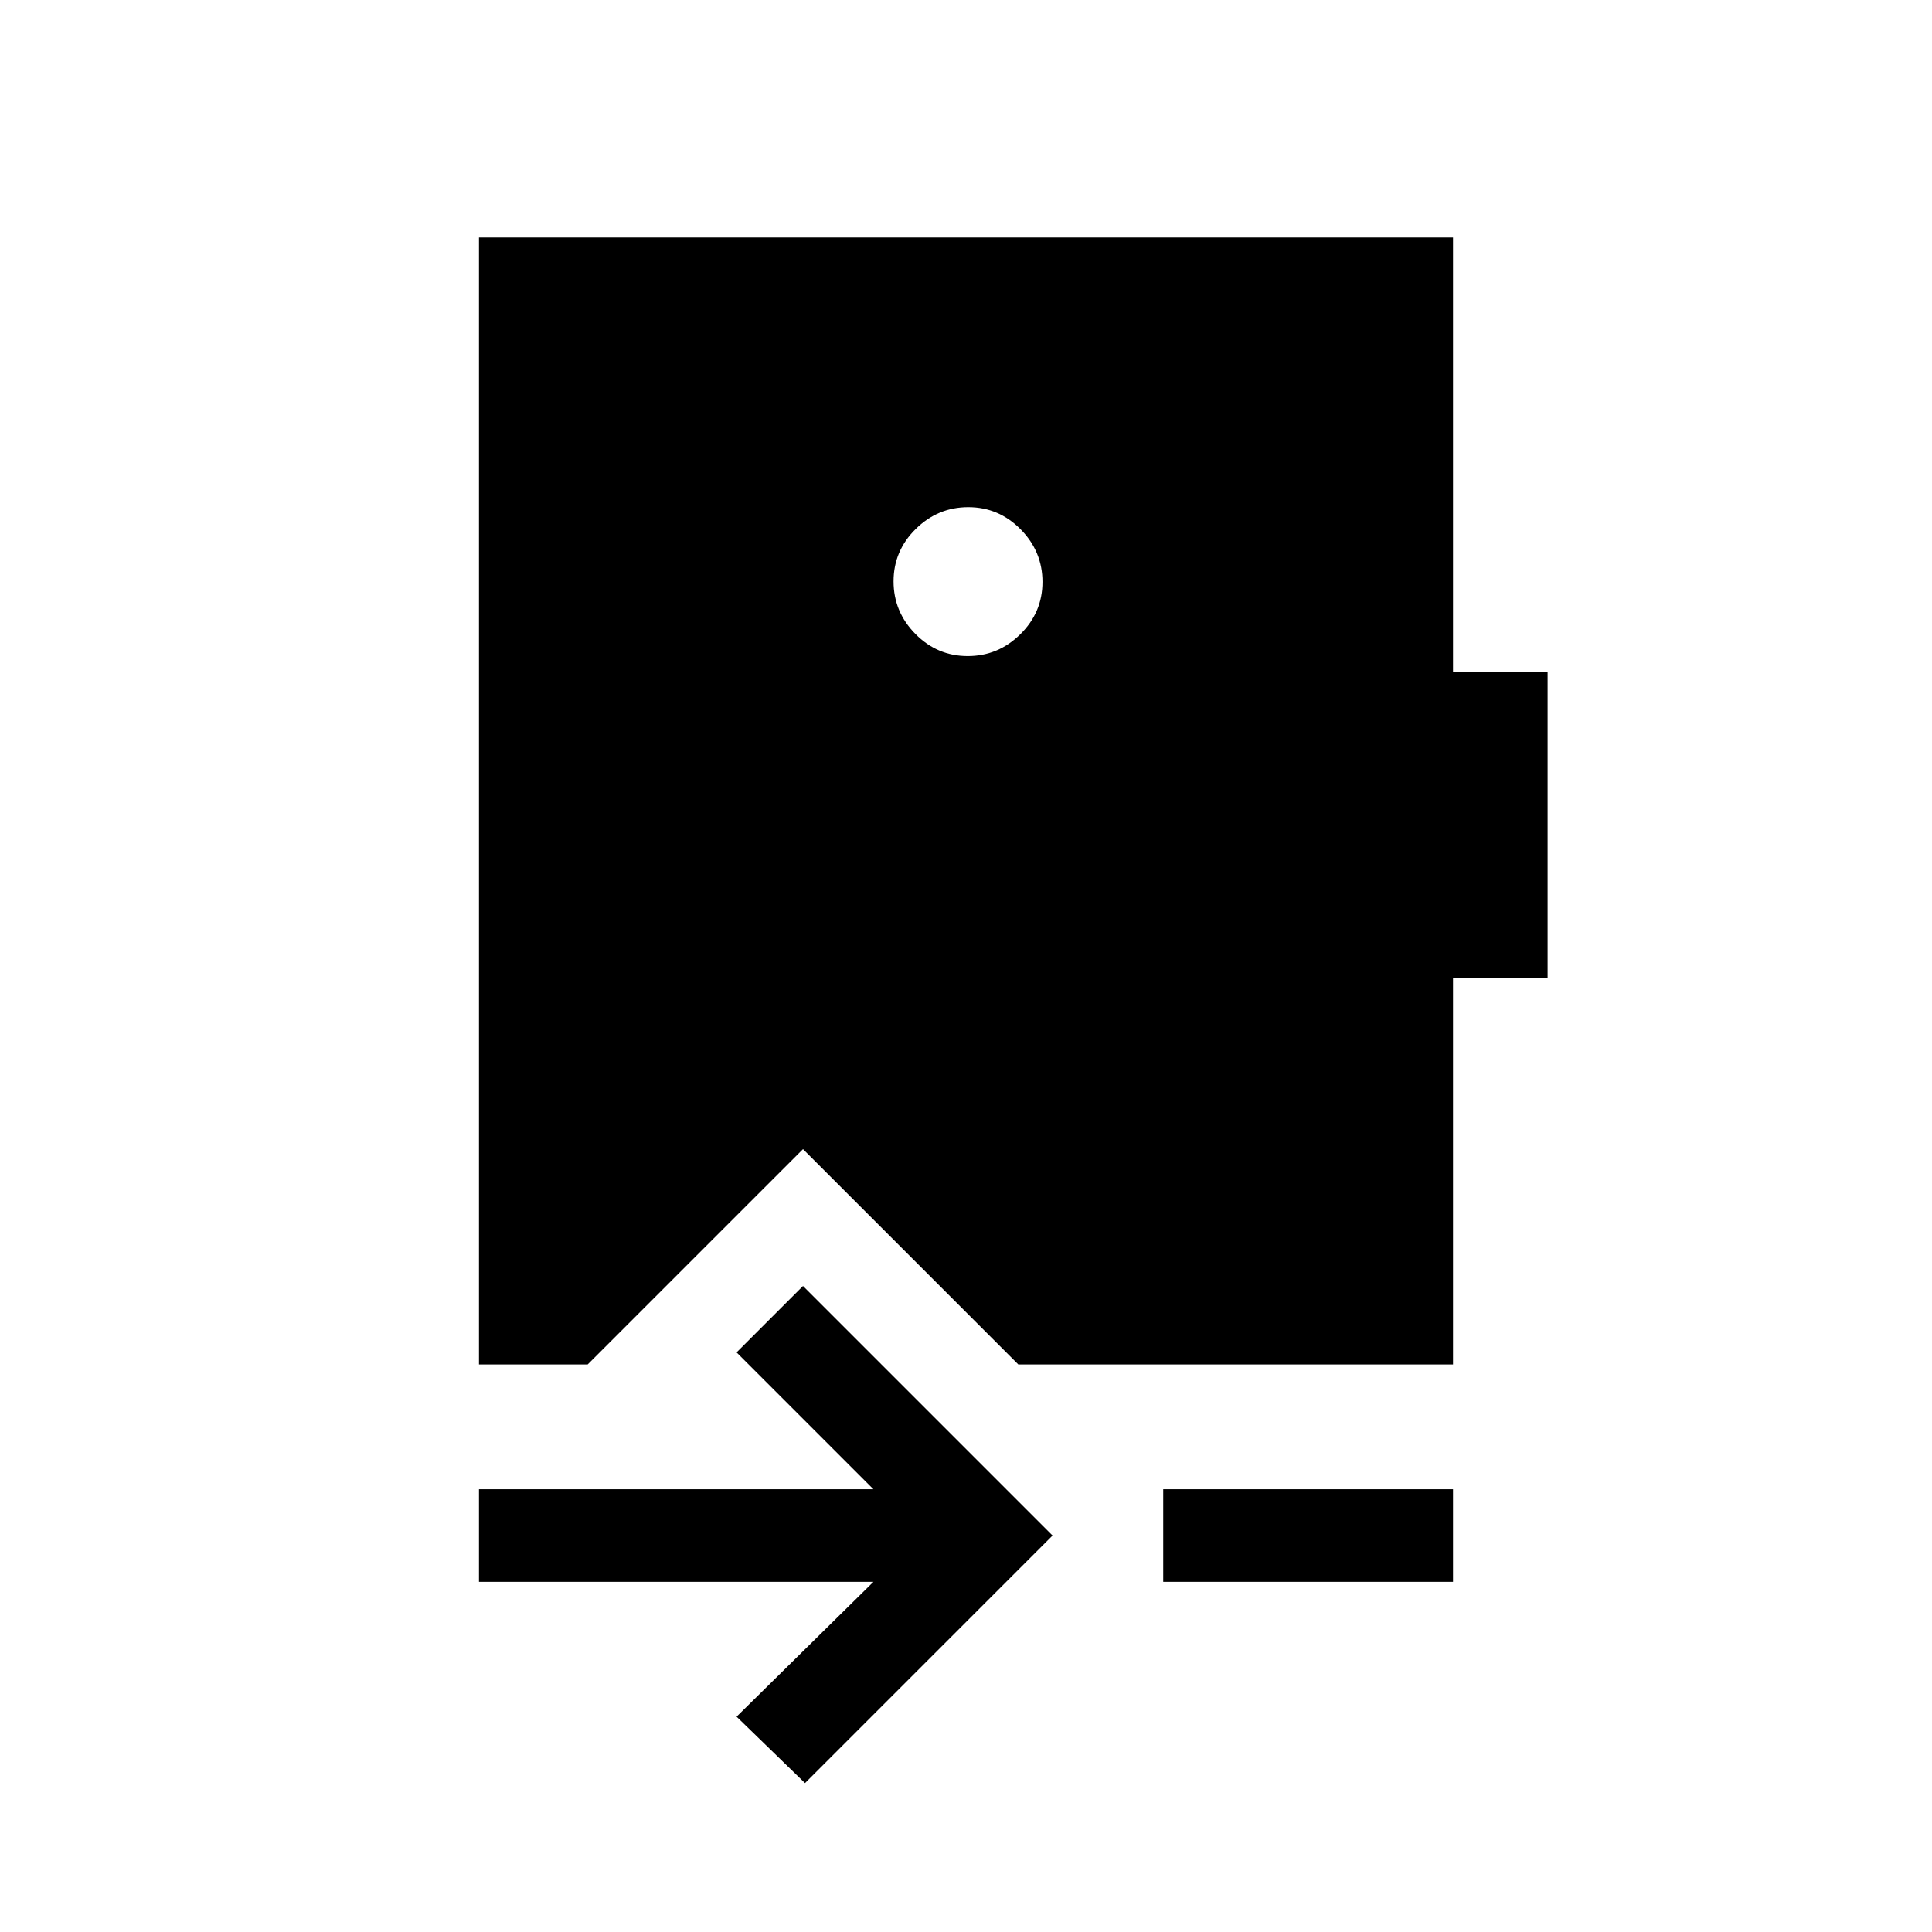 <svg xmlns="http://www.w3.org/2000/svg" height="20" viewBox="0 -960 960 960" width="20"><path d="m400-74-34-33 68-67H238v-46h196l-68-68 33-33 124 124L400-74Zm178-100v-46h144v46H578Zm-96.86-534Q466-708 455-697.14t-11 26Q444-656 454.86-645t26 11Q496-634 507-644.86t11-26Q518-686 507.14-697t-26-11ZM238-282v-560h484v216h47v152h-47v192H506L399-389 292-282h-54Z"/></svg>